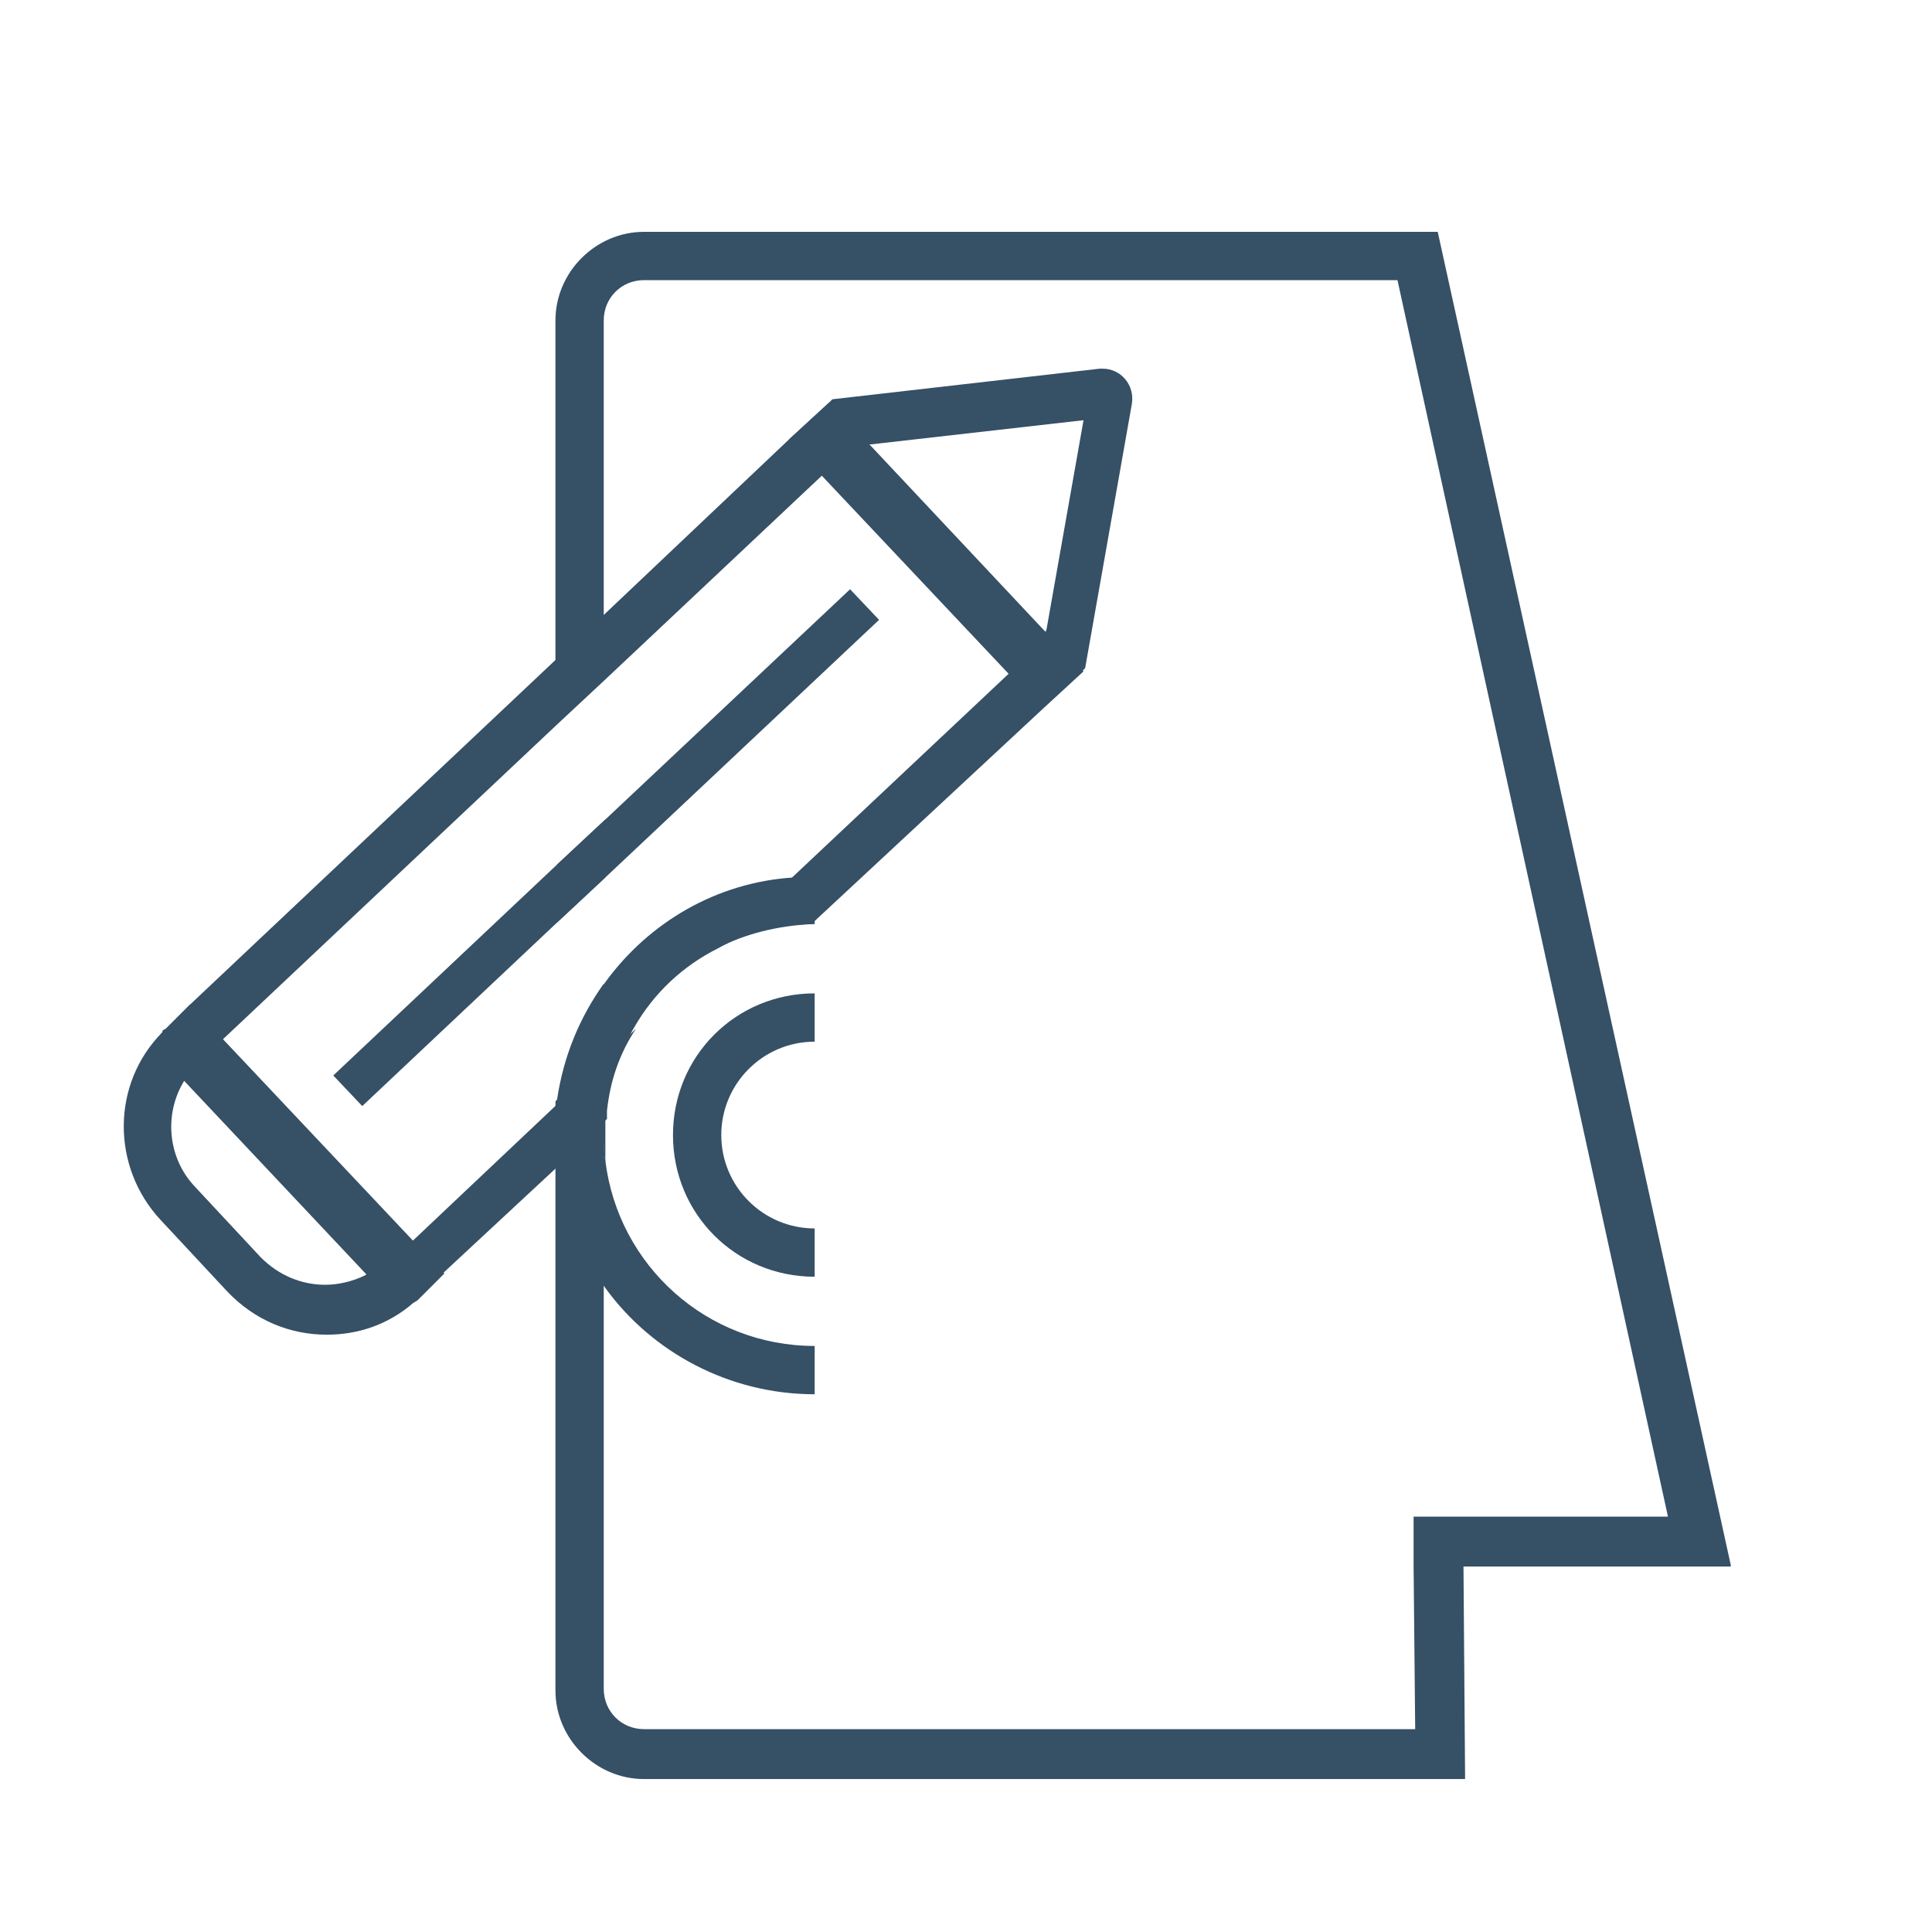 <svg width="120" height="120" viewBox="0 0 120 120" fill="none" xmlns="http://www.w3.org/2000/svg">
<path d="M64.8 39.1L54 27.6L51.5 25L49 27.3L37.6 38.1L34.6 40.9L11.8 62.4L10.3 63.9L10.1 64C10.1 64 10.1 64 10.1 64.1C9.6 64.6 9.7 65.4 10.3 66L11.5 67.2L22.8 79.2L24 80.5C24.3 80.8 24.7 81 25.1 81C25.3 81 25.5 81 25.7 80.8C25.8 80.8 25.8 80.7 25.9 80.7L26.1 80.5L27.6 79L34.7 72.4L37.6 69.6L37.7 69.5V69C37.9 67.1 38.5 65.4 39.5 63.9L37.7 65.6L34.8 68.4L34.7 68.5L25.6 77.1L25 77.3L13.4 65L13.9 64.5L34.6 45L37.6 42.2L51.2 29.4L51.5 29.1L63 41.5L62.7 41.8L49.2 54.5L44.5 58.9C46.3 58 48.3 57.5 50.4 57.4L50.5 57.3L64.8 44L67.3 41.7L64.8 39.1Z" fill="#365066"/>
<path d="M68.5 22.9H68.3L51.7 24.8L51.5 25L49 27.3L51 29.5L62.6 41.8L64.7 44L67.2 41.7L67.4 41.5L70.3 25.1C70.5 23.9 69.6 22.9 68.5 22.9ZM64.8 39.6L53.6 27.6H54.1L67.3 26.1L65 39.1L64.8 39.6Z" fill="#365066"/>
<path d="M25.5 76.9L13.9 64.6L11.8 62.4L10.3 63.9C10.2 64 10.1 64 10.1 64.1C6.9 67.3 6.9 72.5 10 75.8L14.1 80.2C15.8 82 18 82.9 20.3 82.9C22.2 82.9 24.1 82.3 25.7 80.9C25.8 80.9 25.8 80.8 25.9 80.8C26 80.7 26 80.7 26.1 80.6L27.6 79.1L25.5 76.9ZM20.2 79.8C18.7 79.8 17.3 79.2 16.2 78.1L12.1 73.7C10.4 71.9 10.2 69.2 11.4 67.2C11.5 67 11.6 66.8 11.8 66.6L23.3 78.8C23.1 78.9 22.9 79 22.7 79.2C21.9 79.6 21 79.8 20.2 79.8Z" fill="#365066"/>
<path d="M54.6 38.5L37.6 54.5L34.6 57.3L22.5 68.7L20.7 66.8L34.6 53.7L37.6 50.9L52.8 36.6L54.6 38.5Z" fill="#365066"/>
<path d="M107.5 97.2L89.3 14.4H40C37 14.4 34.5 16.9 34.5 19.9V45L37.5 42.2V19.9C37.5 18.5 38.6 17.4 40 17.4H86.8L103.6 94.2H87.8V97.2L87.9 107.4H40C38.6 107.4 37.5 106.3 37.5 104.9V61.1C36 63.2 35 65.6 34.6 68.3L34.5 68.4V105C34.5 108 37 110.5 40 110.5H91L90.9 97.3H107.5V97.2ZM37.6 50.9L34.6 53.7V57.3L37.6 54.5V50.9ZM37.5 69.7C37.5 70 37.5 70.3 37.5 70.6C37.5 71.1 37.5 71.7 37.6 72.2V69C37.5 69.2 37.5 69.4 37.5 69.7ZM37.5 69.7C37.5 70 37.5 70.3 37.5 70.6C37.5 71.1 37.5 71.7 37.6 72.2V69C37.5 69.2 37.5 69.4 37.5 69.7Z" fill="#365066"/>
<path d="M50.6 54.4V57.4H50.5C48.4 57.4 46.4 57.9 44.6 58.9C42.4 60 40.6 61.7 39.4 63.8C38.5 65.3 37.9 67.1 37.6 68.9C37.6 69.1 37.5 69.4 37.5 69.6C37.5 69.9 37.5 70.2 37.5 70.5C37.5 71 37.5 71.6 37.6 72.1C38.4 78.6 43.9 83.6 50.6 83.6V86.6C45.3 86.6 40.5 84 37.6 80C36 77.8 34.9 75.2 34.6 72.4V72.3C34.5 71.7 34.5 71.1 34.5 70.5C34.5 69.9 34.5 69.3 34.6 68.7C34.6 68.5 34.6 68.4 34.7 68.2C35.1 65.5 36.1 63.1 37.6 61C40.3 57.3 44.5 54.8 49.3 54.5C49.7 54.5 50.1 54.4 50.6 54.4Z" fill="#365066"/>
<path d="M50.6 79.3C45.7 79.3 41.8 75.4 41.8 70.5C41.8 65.6 45.7 61.7 50.6 61.7V64.7C47.4 64.7 44.8 67.3 44.8 70.5C44.8 73.7 47.4 76.3 50.6 76.3V79.3Z" fill="#365066"/>
</svg>
